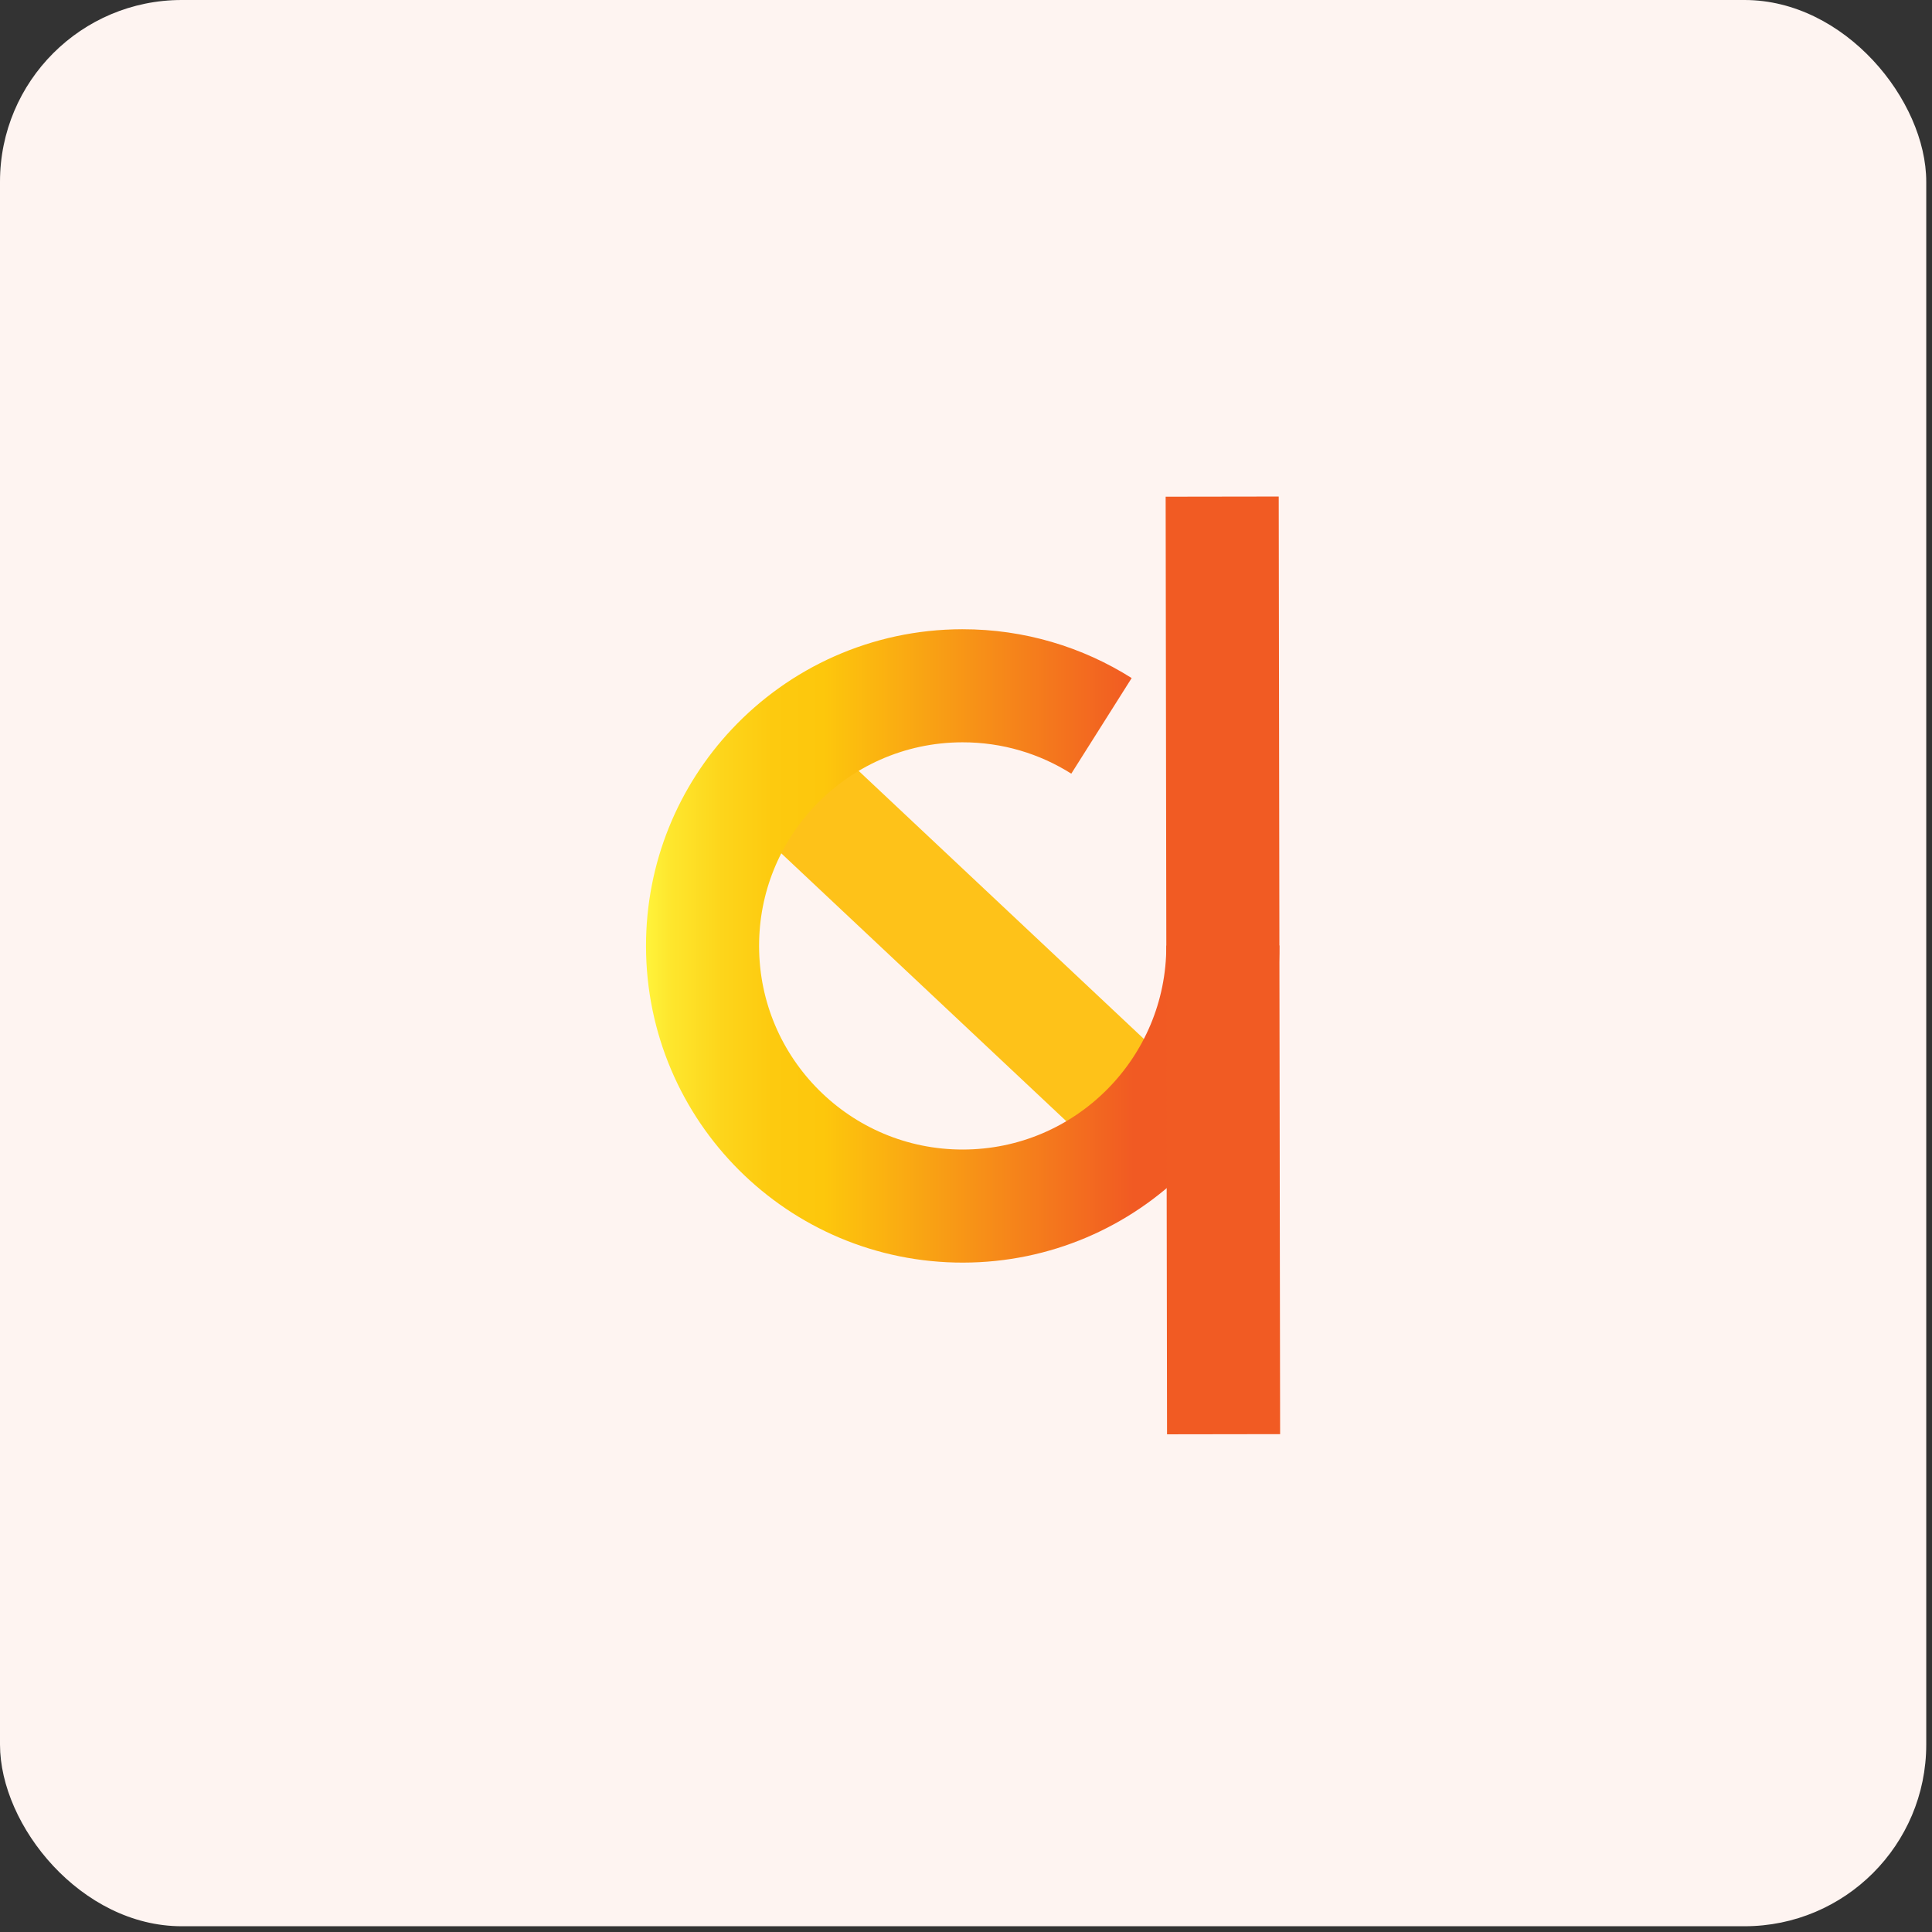 <svg  viewBox="0 0 319 319" fill="none" xmlns="http://www.w3.org/2000/svg">
<rect x="0" y="0" width="319" height="319" fill="#333333" stroke="none"/>
<rect width="318.05" height="318.05" rx="30" fill="#FEF4F1"/>
<path d="M127.63 126.8L190.22 185.62" stroke="#FEC219" stroke-width="18.67" stroke-miterlimit="10"/>
<path d="M201.91 156.12C201.95 179.84 182.74 199.1 159.02 199.14C135.3 199.18 116.04 179.97 116 156.25C115.98 144.86 120.4 134.5 127.63 126.8C135.45 118.47 146.56 113.25 158.89 113.23C167.34 113.22 175.22 115.65 181.87 119.85" stroke="url(#paint0_linear_305_150161)" stroke-width="18.67" stroke-miterlimit="10"/>
<path d="M202.03 236.81L201.8 82" stroke="#F15B23" stroke-width="18.67" stroke-miterlimit="10"/>
<defs>
<linearGradient id="paint0_linear_305_150161" x1="106.66" y1="156.18" x2="211.24" y2="156.18" gradientUnits="userSpaceOnUse">
<stop stop-color="#FFF33B"/>
<stop offset="0.04" stop-color="#FEE62D"/>
<stop offset="0.12" stop-color="#FDD51B"/>
<stop offset="0.2" stop-color="#FDCA0F"/>
<stop offset="0.28" stop-color="#FDC70C"/>
<stop offset="0.77" stop-color="#F15A23"/>
</linearGradient>
</defs>
</svg>
